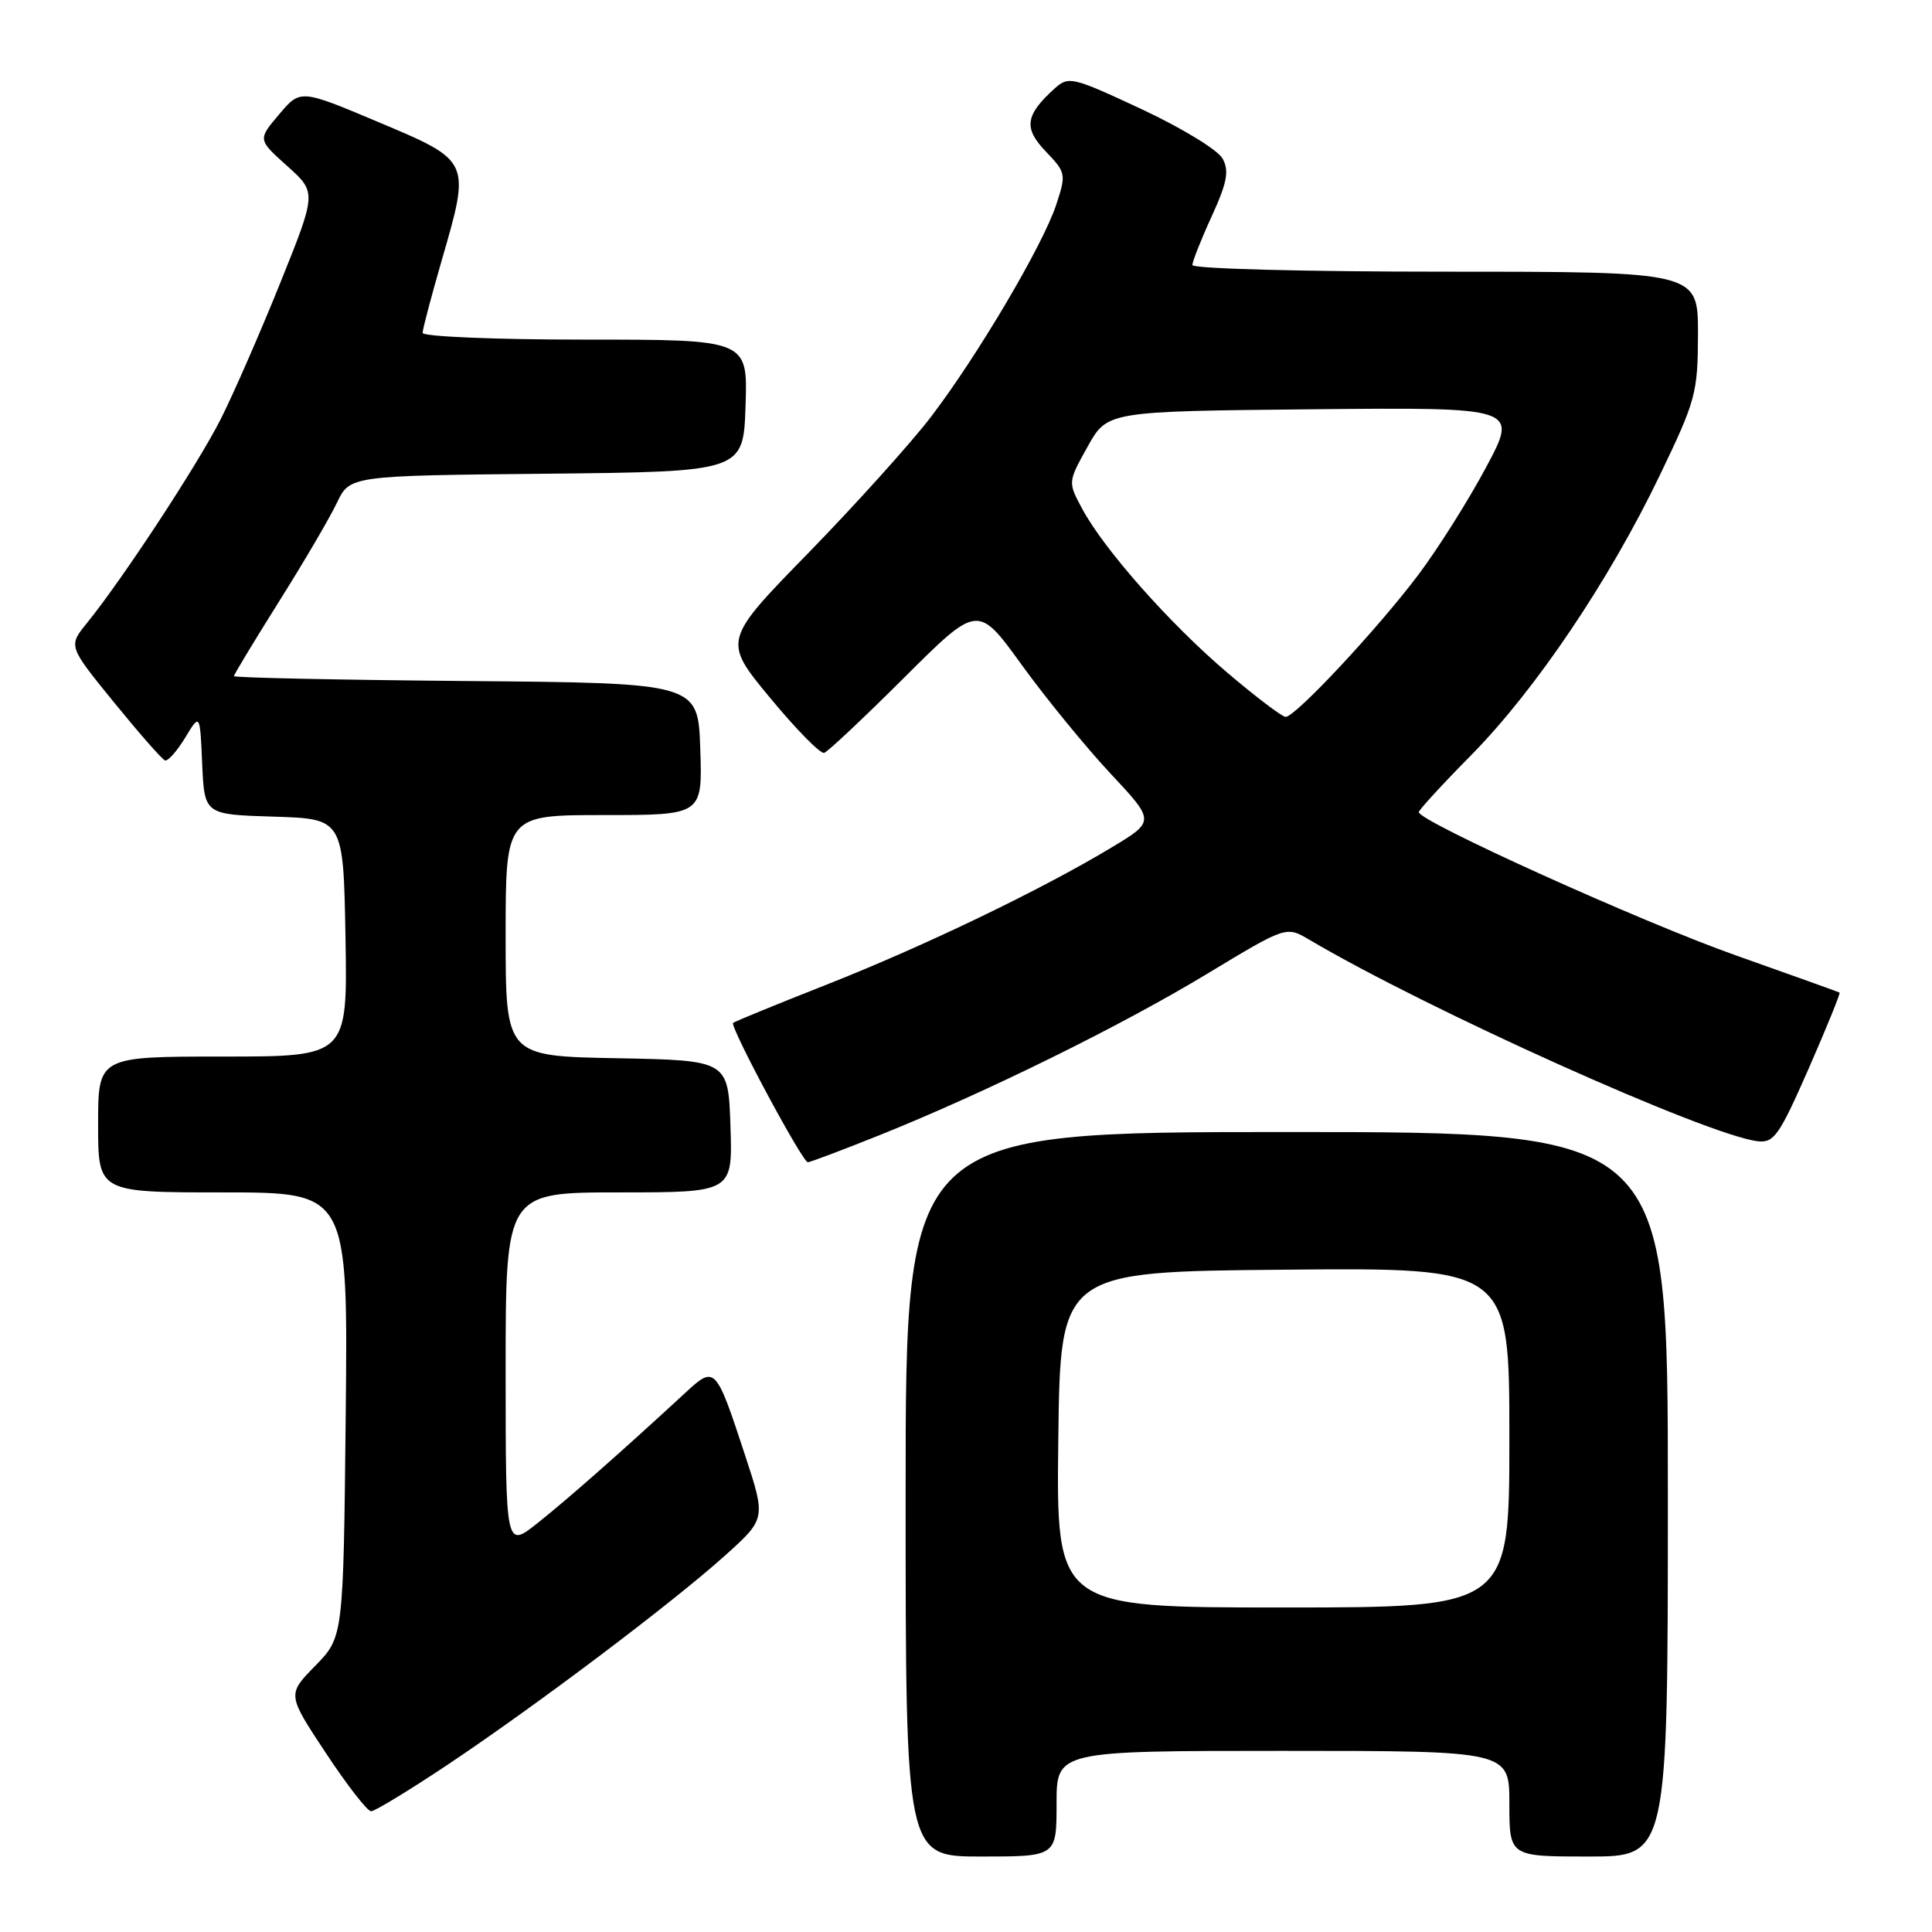<?xml version="1.0" encoding="UTF-8" standalone="no"?>
<!DOCTYPE svg PUBLIC "-//W3C//DTD SVG 1.1//EN" "http://www.w3.org/Graphics/SVG/1.1/DTD/svg11.dtd" >
<svg xmlns="http://www.w3.org/2000/svg" xmlns:xlink="http://www.w3.org/1999/xlink" version="1.1" viewBox="0 0 256 256">
 <g >
 <path fill="currentColor"
d=" M 140.00 239.00 C 140.00 232.00 140.00 232.00 170.00 232.00 C 200.00 232.00 200.00 232.00 200.00 239.00 C 200.00 246.00 200.00 246.00 210.50 246.00 C 221.00 246.00 221.00 246.00 221.00 198.00 C 221.00 150.00 221.00 150.00 170.50 150.00 C 120.00 150.00 120.00 150.00 120.00 198.00 C 120.00 246.00 120.00 246.00 130.00 246.00 C 140.00 246.00 140.00 246.00 140.00 239.00 Z  M 59.29 233.85 C 71.08 225.97 88.94 212.51 96.00 206.18 C 101.49 201.25 101.49 201.25 98.74 192.87 C 94.83 180.98 94.76 180.90 90.79 184.57 C 82.49 192.24 75.07 198.78 71.21 201.83 C 67.00 205.17 67.00 205.17 67.00 181.58 C 67.00 158.00 67.00 158.00 82.04 158.00 C 97.08 158.00 97.08 158.00 96.79 149.25 C 96.50 140.50 96.50 140.50 81.75 140.22 C 67.00 139.95 67.00 139.95 67.00 123.97 C 67.00 108.00 67.00 108.00 80.04 108.00 C 93.08 108.00 93.08 108.00 92.79 99.25 C 92.50 90.50 92.50 90.50 61.75 90.24 C 44.84 90.09 31.00 89.80 31.00 89.59 C 31.00 89.38 33.68 84.95 36.95 79.74 C 40.23 74.53 43.68 68.64 44.63 66.65 C 46.35 63.03 46.35 63.03 72.43 62.77 C 98.50 62.50 98.50 62.50 98.79 53.75 C 99.08 45.00 99.08 45.00 77.54 45.00 C 65.65 45.00 56.00 44.60 56.00 44.11 C 56.00 43.62 57.15 39.27 58.55 34.43 C 62.36 21.27 62.40 21.34 50.15 16.18 C 39.80 11.82 39.80 11.82 36.98 15.16 C 34.15 18.50 34.15 18.50 38.06 22.00 C 41.96 25.50 41.96 25.50 37.13 37.50 C 34.47 44.10 30.92 52.23 29.23 55.57 C 26.18 61.59 16.28 76.68 11.52 82.56 C 9.04 85.61 9.04 85.61 15.10 93.06 C 18.43 97.15 21.47 100.62 21.86 100.76 C 22.24 100.90 23.44 99.55 24.53 97.76 C 26.50 94.50 26.50 94.50 26.79 101.21 C 27.09 107.93 27.09 107.93 36.29 108.21 C 45.50 108.50 45.50 108.50 45.78 124.25 C 46.05 140.00 46.05 140.00 29.53 140.00 C 13.00 140.00 13.00 140.00 13.00 149.00 C 13.00 158.00 13.00 158.00 29.56 158.00 C 46.11 158.00 46.11 158.00 45.81 187.45 C 45.50 216.91 45.50 216.91 41.78 220.72 C 38.05 224.53 38.05 224.53 43.16 232.26 C 45.97 236.52 48.68 240.00 49.17 240.00 C 49.67 240.00 54.22 237.23 59.29 233.85 Z  M 116.56 150.41 C 130.61 144.77 148.56 135.93 159.96 129.03 C 170.42 122.71 170.42 122.71 173.46 124.50 C 189.21 133.81 226.20 150.43 232.90 151.22 C 235.06 151.47 235.75 150.48 239.66 141.59 C 242.05 136.13 243.89 131.60 243.75 131.52 C 243.61 131.44 237.43 129.22 230.00 126.59 C 217.62 122.22 188.00 108.83 188.00 107.61 C 188.00 107.33 191.12 103.93 194.93 100.07 C 203.45 91.43 213.22 76.94 219.92 63.00 C 224.72 53.02 224.97 52.09 224.99 44.25 C 225.00 36.00 225.00 36.00 191.50 36.00 C 172.90 36.00 158.00 35.61 158.00 35.12 C 158.00 34.64 159.15 31.73 160.56 28.66 C 162.60 24.19 162.89 22.67 162.01 21.03 C 161.41 19.89 156.64 16.98 151.30 14.48 C 142.07 10.17 141.60 10.06 139.74 11.73 C 135.84 15.27 135.60 16.97 138.58 20.08 C 141.25 22.87 141.29 23.08 139.95 27.14 C 138.18 32.50 129.55 47.12 123.37 55.22 C 120.74 58.67 113.45 66.76 107.18 73.20 C 95.77 84.89 95.77 84.89 102.05 92.48 C 105.50 96.65 108.72 99.93 109.21 99.76 C 109.70 99.60 114.48 95.10 119.84 89.76 C 129.57 80.06 129.57 80.06 135.39 88.11 C 138.59 92.53 143.88 99.00 147.14 102.49 C 153.06 108.82 153.06 108.82 147.28 112.30 C 138.00 117.89 122.43 125.38 109.50 130.48 C 102.90 133.08 97.34 135.36 97.14 135.54 C 96.67 135.99 106.32 154.00 107.04 154.00 C 107.36 154.00 111.64 152.38 116.56 150.41 Z  M 140.23 190.75 C 140.50 168.50 140.50 168.50 170.25 168.24 C 200.00 167.97 200.00 167.97 200.00 190.49 C 200.00 213.00 200.00 213.00 169.98 213.00 C 139.96 213.00 139.96 213.00 140.23 190.75 Z  M 162.61 89.12 C 154.98 82.63 146.28 72.80 143.38 67.39 C 141.50 63.88 141.50 63.88 144.11 59.19 C 146.72 54.50 146.72 54.50 173.94 54.23 C 201.16 53.97 201.16 53.97 196.93 61.89 C 194.61 66.25 190.56 72.67 187.94 76.16 C 182.56 83.31 171.63 95.01 170.35 94.99 C 169.88 94.98 166.40 92.34 162.61 89.12 Z "/>
</g>
</svg>